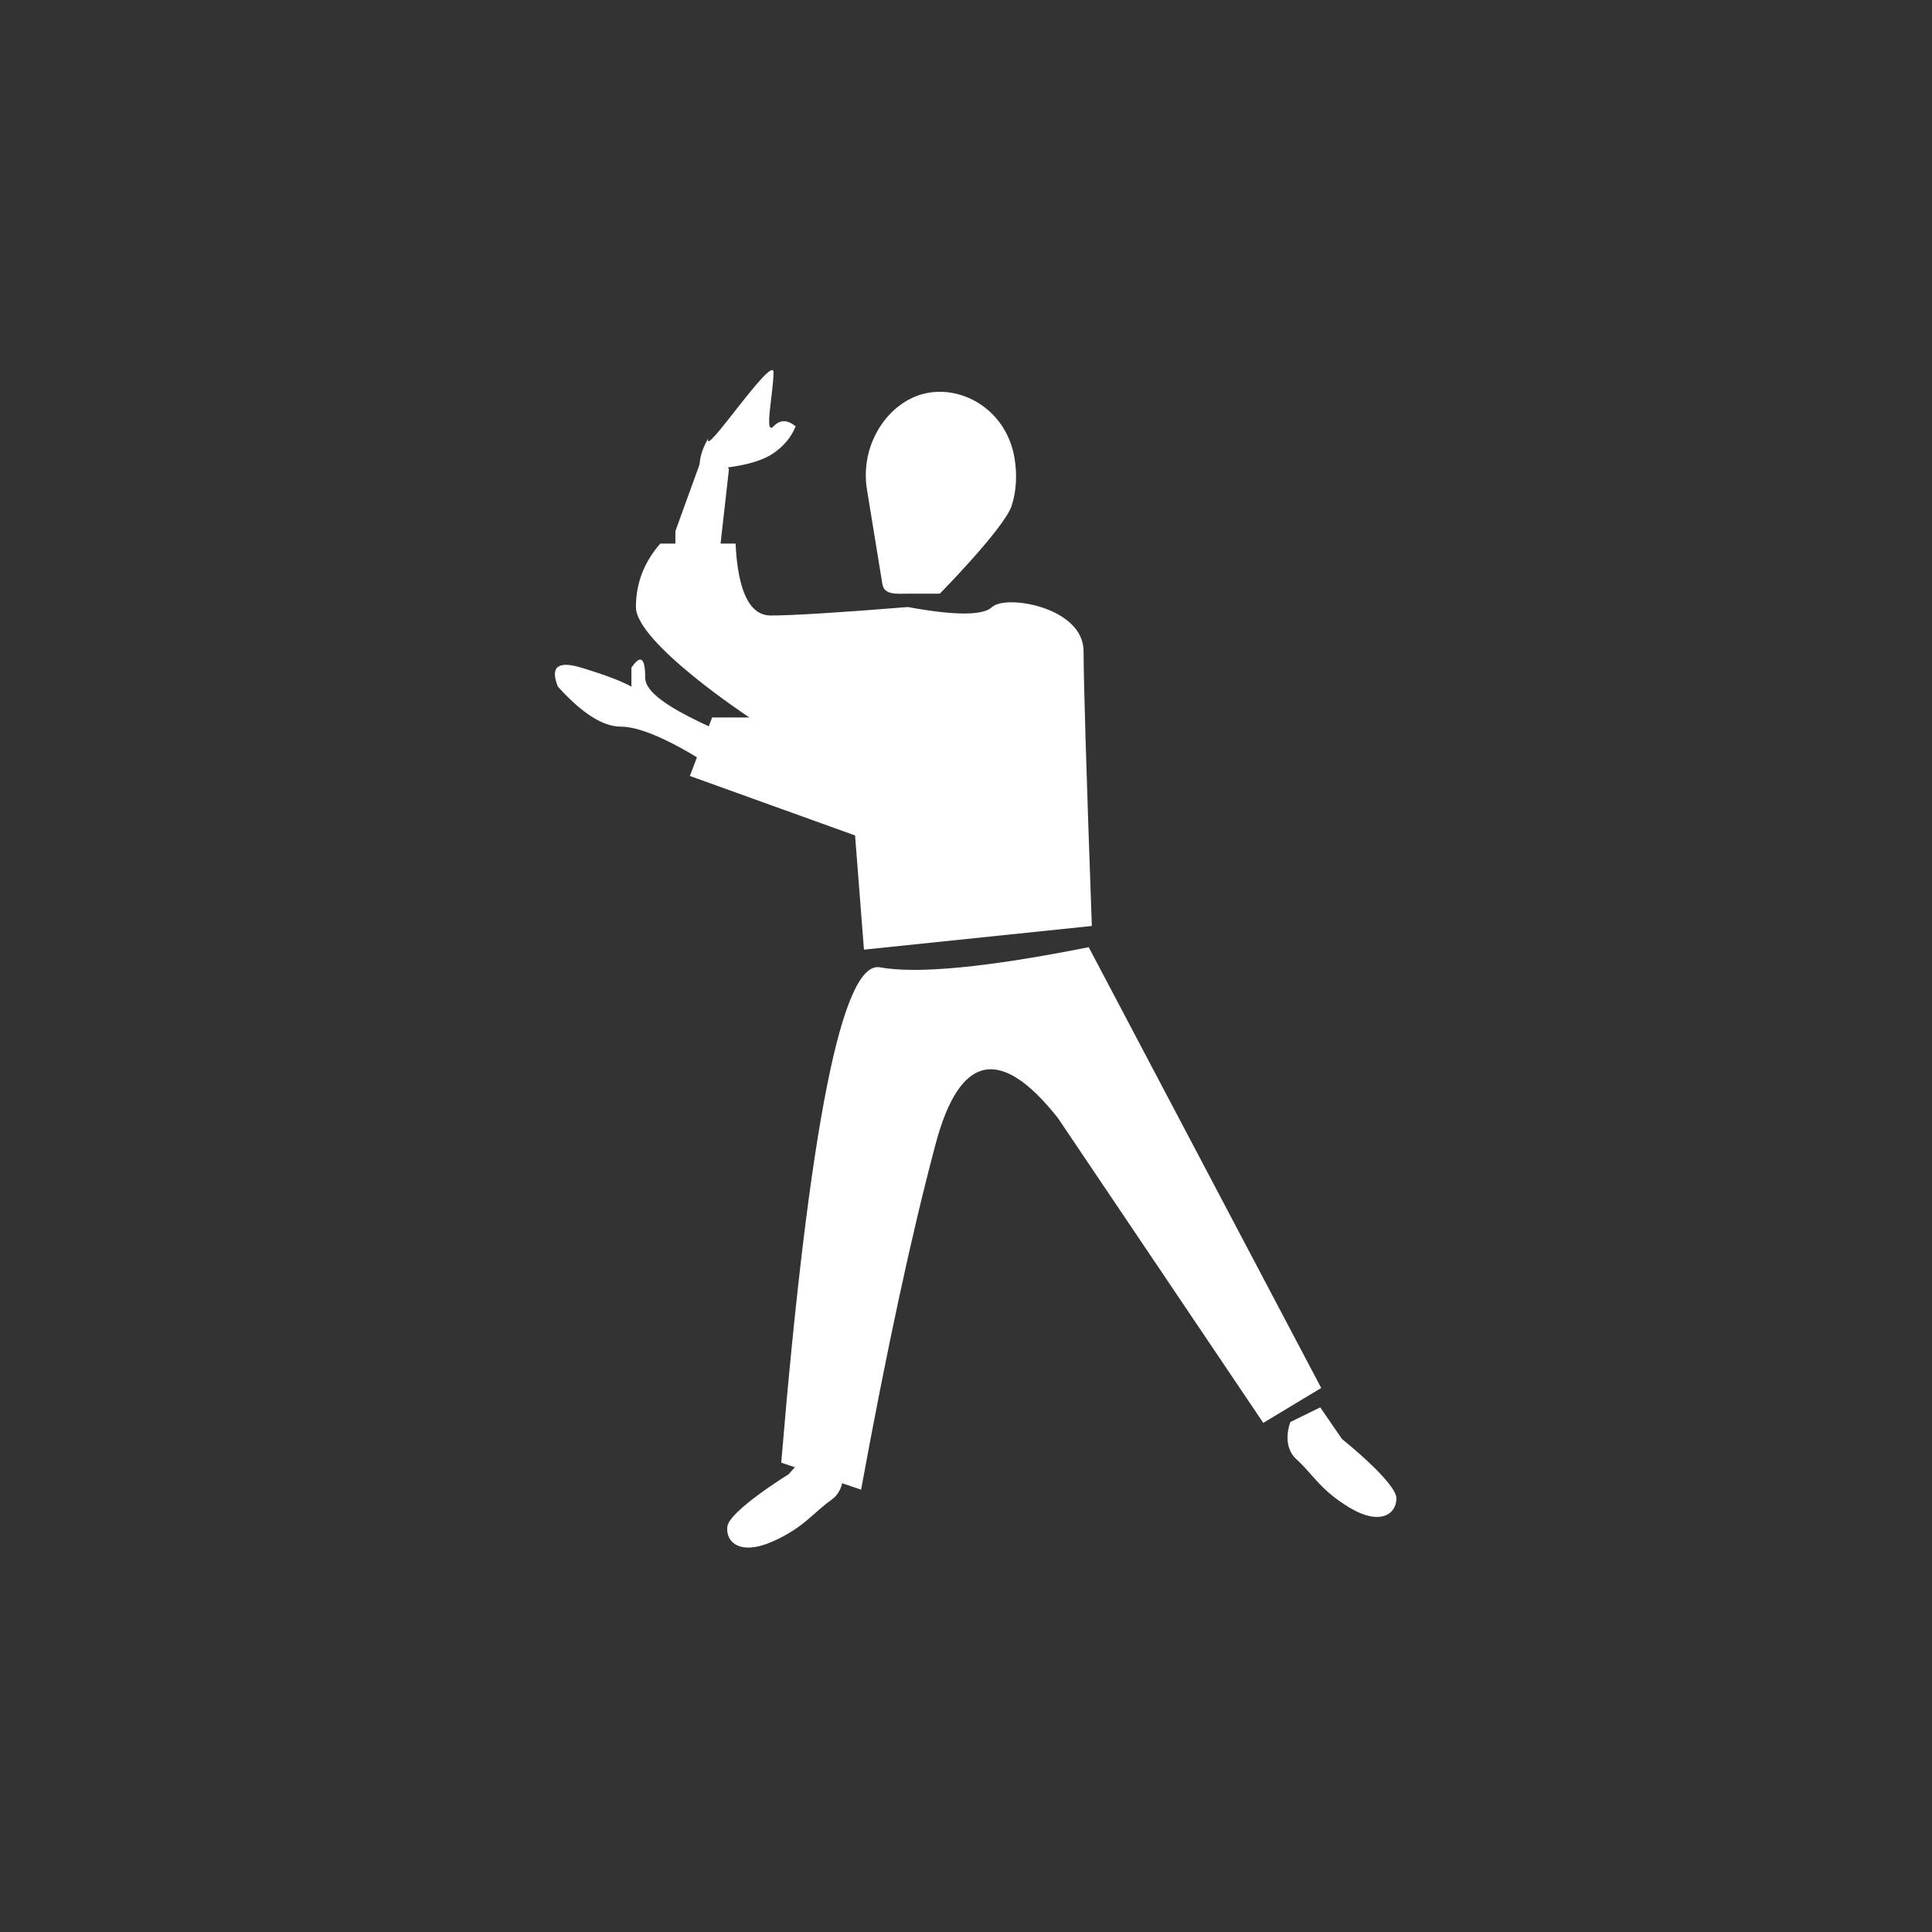 <?xml version="1.0" encoding="UTF-8"?>
<svg width="60px" height="60px" viewBox="0 0 60 60" version="1.1" xmlns="http://www.w3.org/2000/svg" xmlns:xlink="http://www.w3.org/1999/xlink">
    <rect x="0" y="0" width="60" height="60" fill="#333333" stroke="none"/>
    <!-- Generator: Sketch 49.2 (51160) - http://www.bohemiancoding.com/sketch -->
    <title>icone blanc</title>
    <desc>Created with Sketch.</desc>
    <defs></defs>
    <g id="icone-blanc" stroke="none" stroke-width="1" fill="none" fill-rule="evenodd">
        <g id="spelunking" transform="translate(-16, -29)" fill="#FFFFFF">
            <g id="tai-chi" transform="translate(25, 41)">
                <g id="Group" transform="translate(7, -1.4)">
                    <path d="M12.195,8.252 C13.653,8.52 14.526,8.52 14.813,8.252 C15.244,7.851 17.652,8.258 17.652,9.628 C17.652,10.542 17.737,13.385 17.908,18.157 L10.831,18.892 L10.555,15.346 L5.424,13.498 L6.116,11.682 C6.888,11.682 7.273,11.682 7.273,11.682 C7.273,11.682 3.749,9.36 3.749,8.252 C3.749,7.514 4.002,6.857 4.507,6.281 L6.843,6.281 C6.917,7.77 7.282,8.515 7.938,8.515 C8.594,8.515 10.013,8.428 12.195,8.252 Z" id="Path-24"></path>
                    <path d="M6.246,6.056 L6.525,3.925 C7.2,3.846 7.699,3.696 8.022,3.474 C8.345,3.251 8.574,2.974 8.709,2.641 C8.454,2.428 8.225,2.428 8.022,2.641 C7.718,2.961 8.022,1.567 8.022,0.966 C8.022,0.365 5.8,3.707 6.001,3.008 C5.637,3.619 5.637,4.144 6.001,4.583" id="Path-25"></path>
                    <polygon id="Path-26" points="5.955 3.191 4.975 5.894 4.975 6.475 6.356 6.475 6.639 3.963"></polygon>
                    <path d="M5.824,13.026 C4.678,12.32 3.828,11.966 3.276,11.966 C2.723,11.966 2.073,11.552 1.326,10.724 C1.079,10.108 1.323,9.913 2.056,10.136 C2.79,10.359 3.308,10.555 3.609,10.724 L3.609,10.136 C3.894,9.716 4.037,9.82 4.037,10.447 C4.037,11.388 7.334,12.39 7.642,12.785 C7.847,13.049 7.731,12.972 7.294,12.554 L5.824,13.026 Z" id="Path-27"></path>
                    <path d="M17.811,18.816 L25.031,32.505 L23.232,33.589 L16.851,24.117 C15.066,21.862 13.801,22.133 13.056,24.929 C12.311,27.726 11.54,31.304 10.742,35.663 L8.262,34.824 C9.134,24.359 10.156,19.231 11.325,19.441 C12.495,19.652 14.656,19.443 17.811,18.816 Z" id="Path-28"></path>
                    <path d="M24.075,33.561 C24.075,33.561 23.774,34.282 24.274,34.731 C24.773,35.18 25.001,35.68 25.928,36.231 C26.855,36.781 27.367,36.428 27.367,35.934 C27.367,35.441 25.676,34.089 25.676,34.089 C25.676,34.089 25.451,33.762 25.001,33.107 C24.384,33.409 24.075,33.561 24.075,33.561 Z" id="Path-29"></path>
                    <path d="M6.803,34.65 C6.803,34.65 6.502,35.371 7.002,35.82 C7.501,36.269 7.73,36.769 8.656,37.32 C9.583,37.871 10.095,37.517 10.095,37.024 C10.095,36.531 8.404,35.179 8.404,35.179 C8.404,35.179 8.179,34.851 7.73,34.196 C7.112,34.499 6.803,34.65 6.803,34.65 Z" id="Path-29" transform="translate(8.404, 35.898) scale(-1, 1) rotate(-7) translate(-8.404, -35.898) "></path>
                    <path d="M14.186,7.837 C14.62,7.838 14.984,7.888 15.042,7.532 C15.178,6.697 15.444,5.069 15.519,4.607 C15.754,3.165 14.824,1.837 13.661,1.607 C12.498,1.377 11.174,2.173 10.936,3.634 C10.853,4.141 10.878,4.64 11.023,5.098 C11.24,5.788 13.256,7.836 13.256,7.836 C13.256,7.836 13.696,7.837 14.186,7.837 Z" id="Path" transform="translate(13.222, 4.704) scale(-1, 1) translate(-13.222, -4.704) "></path>
                </g>
            </g>
        </g>
    </g>
</svg>
